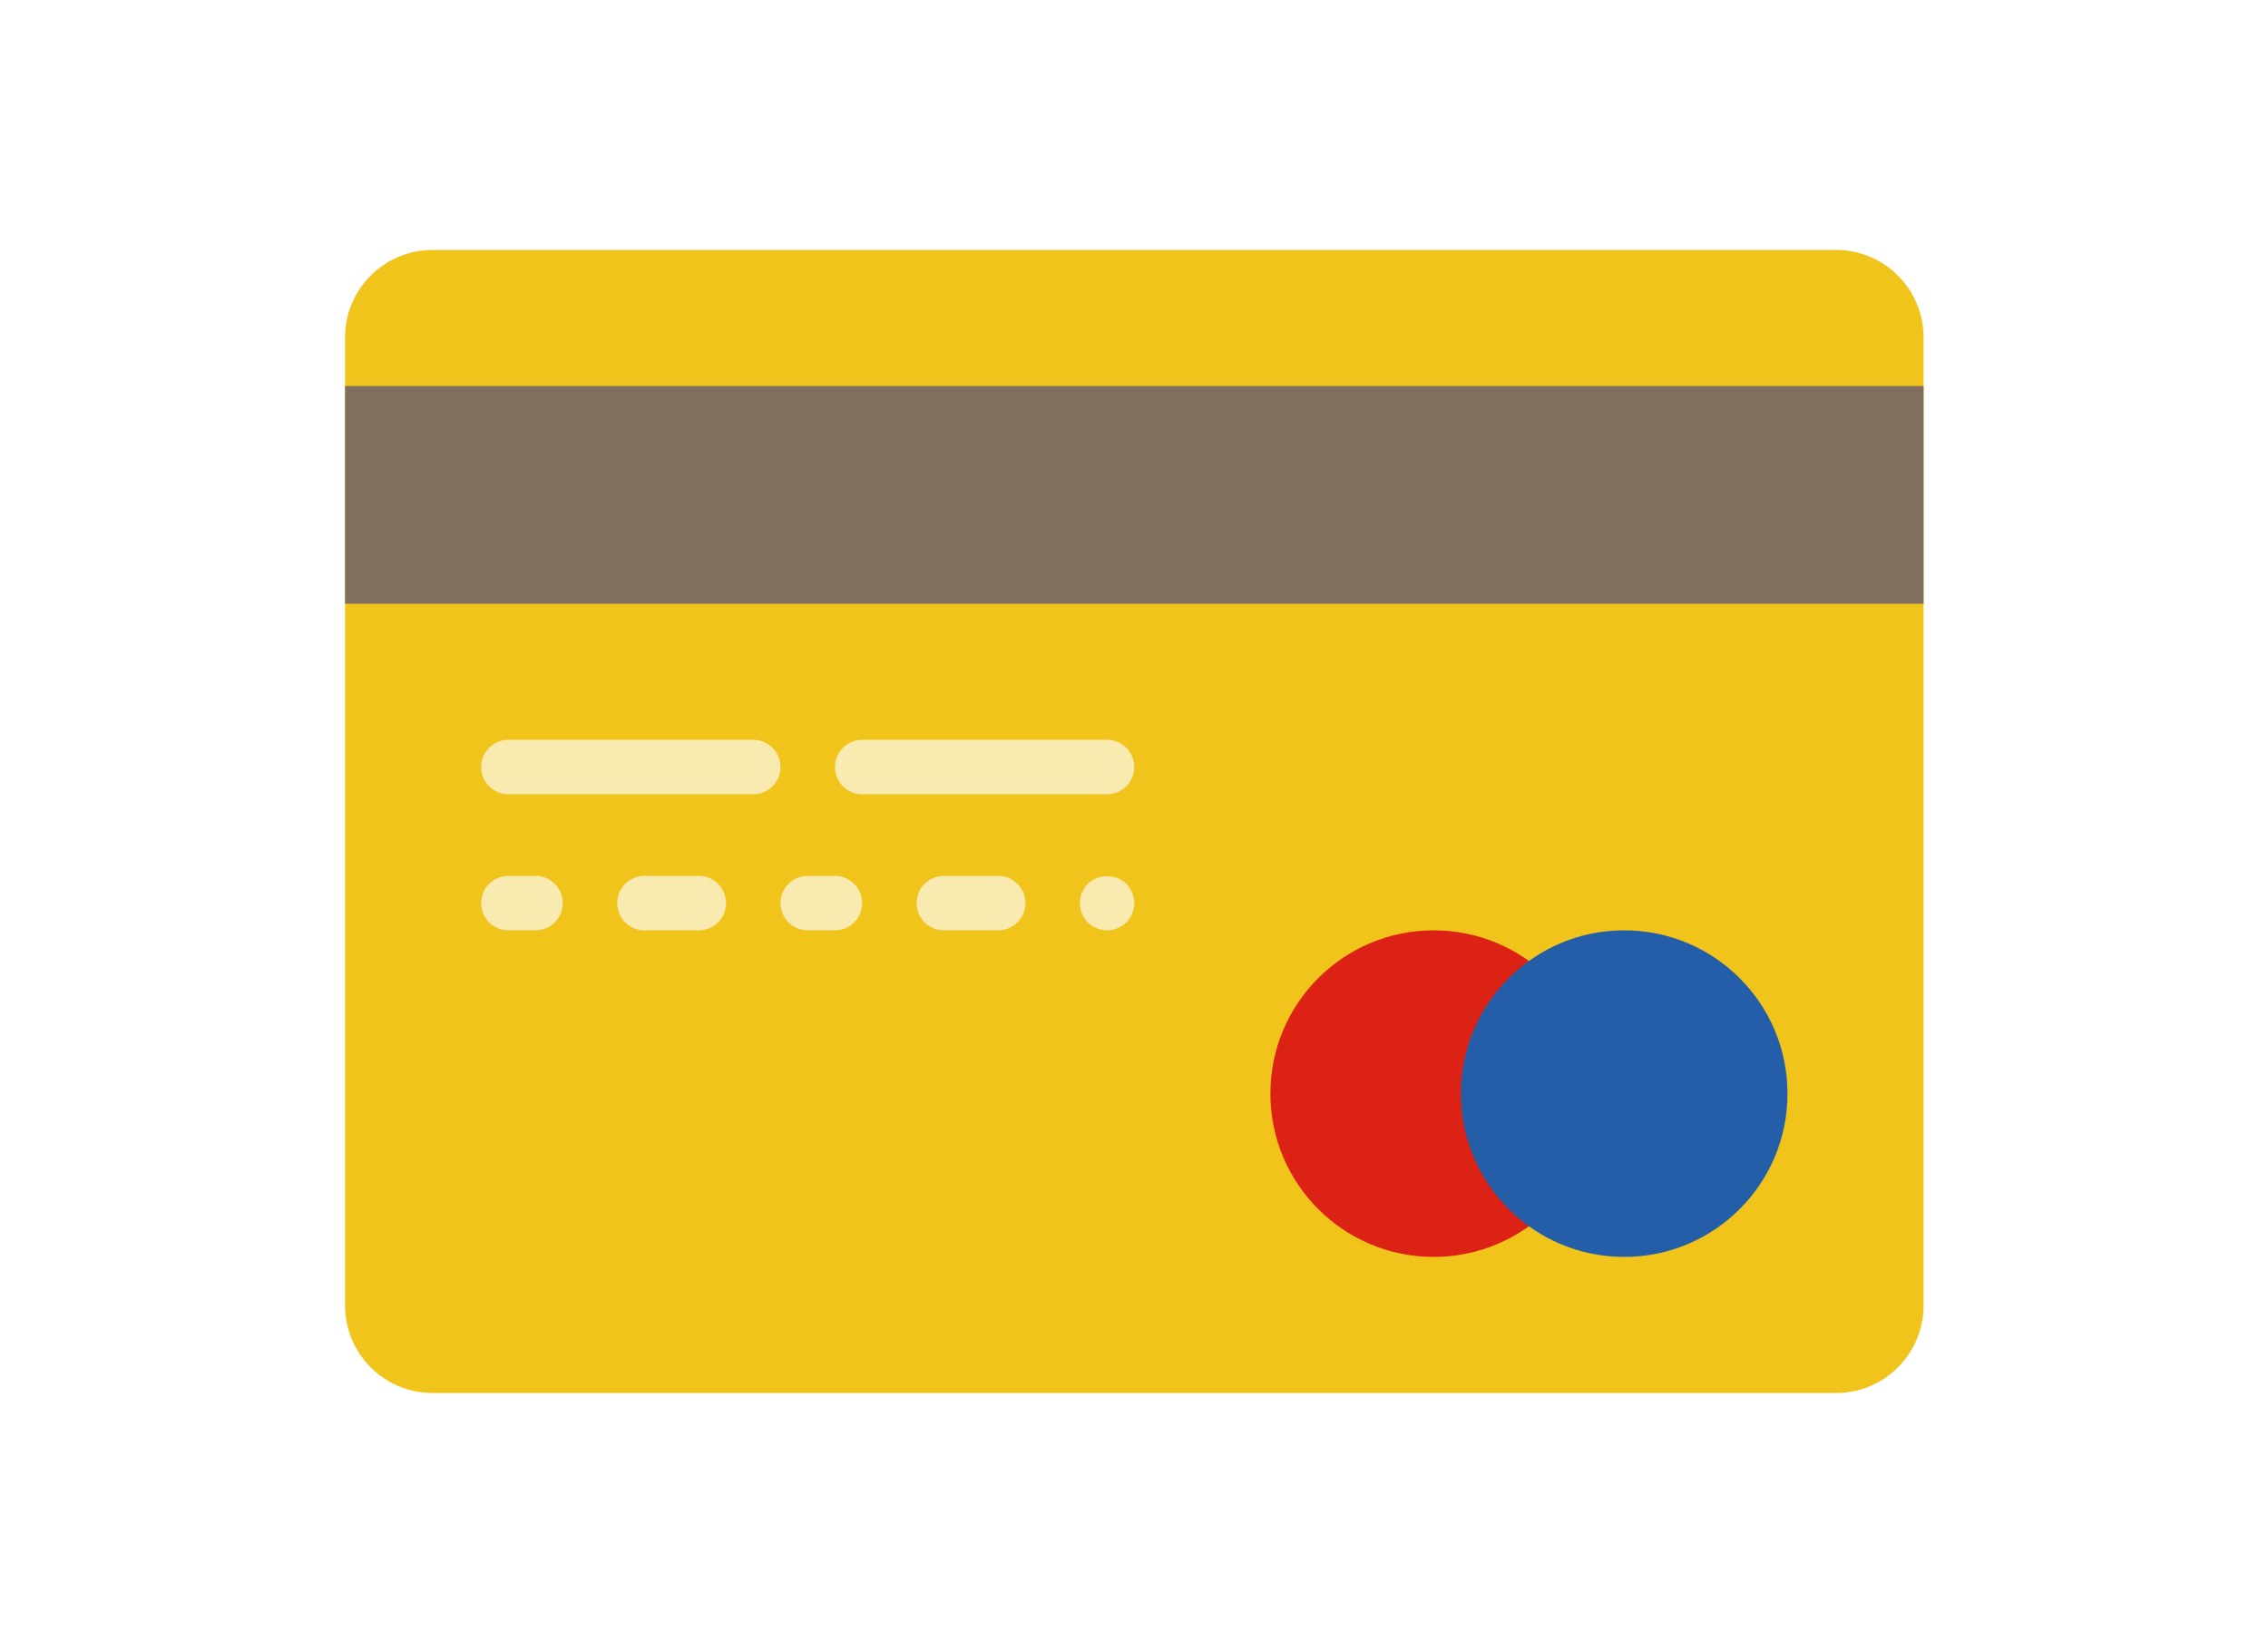 <?xml version="1.0" encoding="UTF-8" standalone="no"?>
<!-- Generator: Adobe Illustrator 19.0.0, SVG Export Plug-In . SVG Version: 6.00 Build 0)  -->

<svg
   xmlns:dc="http://purl.org/dc/elements/1.1/"
   xmlns:cc="http://creativecommons.org/ns#"
   xmlns:rdf="http://www.w3.org/1999/02/22-rdf-syntax-ns#"
   xmlns:svg="http://www.w3.org/2000/svg"
   xmlns="http://www.w3.org/2000/svg"
   xmlns:sodipodi="http://sodipodi.sourceforge.net/DTD/sodipodi-0.dtd"
   xmlns:inkscape="http://www.inkscape.org/namespaces/inkscape"
   version="1.1"
   id="Capa_1"
   x="0px"
   y="0px"
   viewBox="0 0 58 42"
   xml:space="preserve"
   inkscape:version="0.91 r13725"
   sodipodi:docname="credit-card.svg"
   width="58"
   height="42"><defs
     id="defs47" /><sodipodi:namedview
     pagecolor="#ffffff"
     bordercolor="#666666"
     borderopacity="1"
     objecttolerance="10"
     gridtolerance="10"
     guidetolerance="10"
     inkscape:pageopacity="0"
     inkscape:pageshadow="2"
     inkscape:window-width="1920"
     inkscape:window-height="1017"
     id="namedview45"
     showgrid="false"
     fit-margin-top="0"
     fit-margin-left="0"
     fit-margin-right="0"
     fit-margin-bottom="0"
     inkscape:zoom="4.0689655"
     inkscape:cx="-15.237288"
     inkscape:cy="21"
     inkscape:window-x="-8"
     inkscape:window-y="-8"
     inkscape:window-maximized="1"
     inkscape:current-layer="Capa_1" /><g
     id="XMLID_69_"
     transform="matrix(0.696,0,0,0.696,8.824,0.824)"><path
       id="XMLID_115_"
       style="fill:#f0c41b"
       d="M 54.783,50 3.217,50 C 1.44,50 0,48.56 0,46.783 L 0,11.217 C 0,9.44 1.44,8 3.217,8 L 54.783,8 C 56.56,8 58,9.44 58,11.217 l 0,35.566 C 58,48.56 56.56,50 54.783,50"
       inkscape:connector-curvature="0" /><rect
       id="XMLID_114_"
       y="13"
       style="fill:#806f5e"
       width="58"
       height="8"
       x="0" /><path
       id="XMLID_113_"
       style="fill:#f9eab0"
       d="M 15,28 6,28 C 5.448,28 5,27.552 5,27 5,26.448 5.448,26 6,26 l 9,0 c 0.552,0 1,0.448 1,1 0,0.552 -0.448,1 -1,1"
       inkscape:connector-curvature="0" /><path
       id="XMLID_112_"
       style="fill:#f9eab0"
       d="m 28,28 -9,0 c -0.552,0 -1,-0.448 -1,-1 0,-0.552 0.448,-1 1,-1 l 9,0 c 0.552,0 1,0.448 1,1 0,0.552 -0.448,1 -1,1"
       inkscape:connector-curvature="0" /><path
       id="XMLID_111_"
       style="fill:#f9eab0"
       d="M 7,33 6,33 C 5.448,33 5,32.552 5,32 5,31.448 5.448,31 6,31 l 1,0 c 0.552,0 1,0.448 1,1 0,0.552 -0.448,1 -1,1"
       inkscape:connector-curvature="0" /><path
       id="XMLID_110_"
       style="fill:#f9eab0"
       d="m 13,33 -2,0 c -0.552,0 -1,-0.448 -1,-1 0,-0.552 0.448,-1 1,-1 l 2,0 c 0.552,0 1,0.448 1,1 0,0.552 -0.448,1 -1,1"
       inkscape:connector-curvature="0" /><path
       id="XMLID_109_"
       style="fill:#f9eab0"
       d="m 18,33 -1,0 c -0.552,0 -1,-0.448 -1,-1 0,-0.552 0.448,-1 1,-1 l 1,0 c 0.552,0 1,0.448 1,1 0,0.552 -0.448,1 -1,1"
       inkscape:connector-curvature="0" /><path
       id="XMLID_108_"
       style="fill:#f9eab0"
       d="m 24,33 -2,0 c -0.552,0 -1,-0.448 -1,-1 0,-0.552 0.448,-1 1,-1 l 2,0 c 0.552,0 1,0.448 1,1 0,0.552 -0.448,1 -1,1"
       inkscape:connector-curvature="0" /><path
       id="XMLID_107_"
       style="fill:#f9eab0"
       d="M 28,33 C 27.74,33 27.48,32.89 27.29,32.71 27.11,32.52 27,32.27 27,32 c 0,-0.26 0.11,-0.52 0.29,-0.71 0.37,-0.37 1.04,-0.37 1.42,0 0.18,0.19 0.29,0.45 0.29,0.71 0,0.26 -0.11,0.52 -0.29,0.71 C 28.52,32.89 28.26,33 28,33"
       inkscape:connector-curvature="0" /><path
       id="XMLID_106_"
       style="fill:#db2215"
       d="m 46,39 c 0,3.314 -2.686,6 -6,6 -3.314,0 -6,-2.686 -6,-6 0,-3.314 2.686,-6 6,-6 3.314,0 6,2.686 6,6"
       inkscape:connector-curvature="0" /><path
       id="XMLID_105_"
       style="fill:#245ea9"
       d="m 53,39 c 0,3.314 -2.686,6 -6,6 -3.314,0 -6,-2.686 -6,-6 0,-3.314 2.686,-6 6,-6 3.314,0 6,2.686 6,6"
       inkscape:connector-curvature="0" /></g><g
     id="g15"
     transform="translate(0,-8)" /><g
     id="g17"
     transform="translate(0,-8)" /><g
     id="g19"
     transform="translate(0,-8)" /><g
     id="g21"
     transform="translate(0,-8)" /><g
     id="g23"
     transform="translate(0,-8)" /><g
     id="g25"
     transform="translate(0,-8)" /><g
     id="g27"
     transform="translate(0,-8)" /><g
     id="g29"
     transform="translate(0,-8)" /><g
     id="g31"
     transform="translate(0,-8)" /><g
     id="g33"
     transform="translate(0,-8)" /><g
     id="g35"
     transform="translate(0,-8)" /><g
     id="g37"
     transform="translate(0,-8)" /><g
     id="g39"
     transform="translate(0,-8)" /><g
     id="g41"
     transform="translate(0,-8)" /><g
     id="g43"
     transform="translate(0,-8)" /></svg>